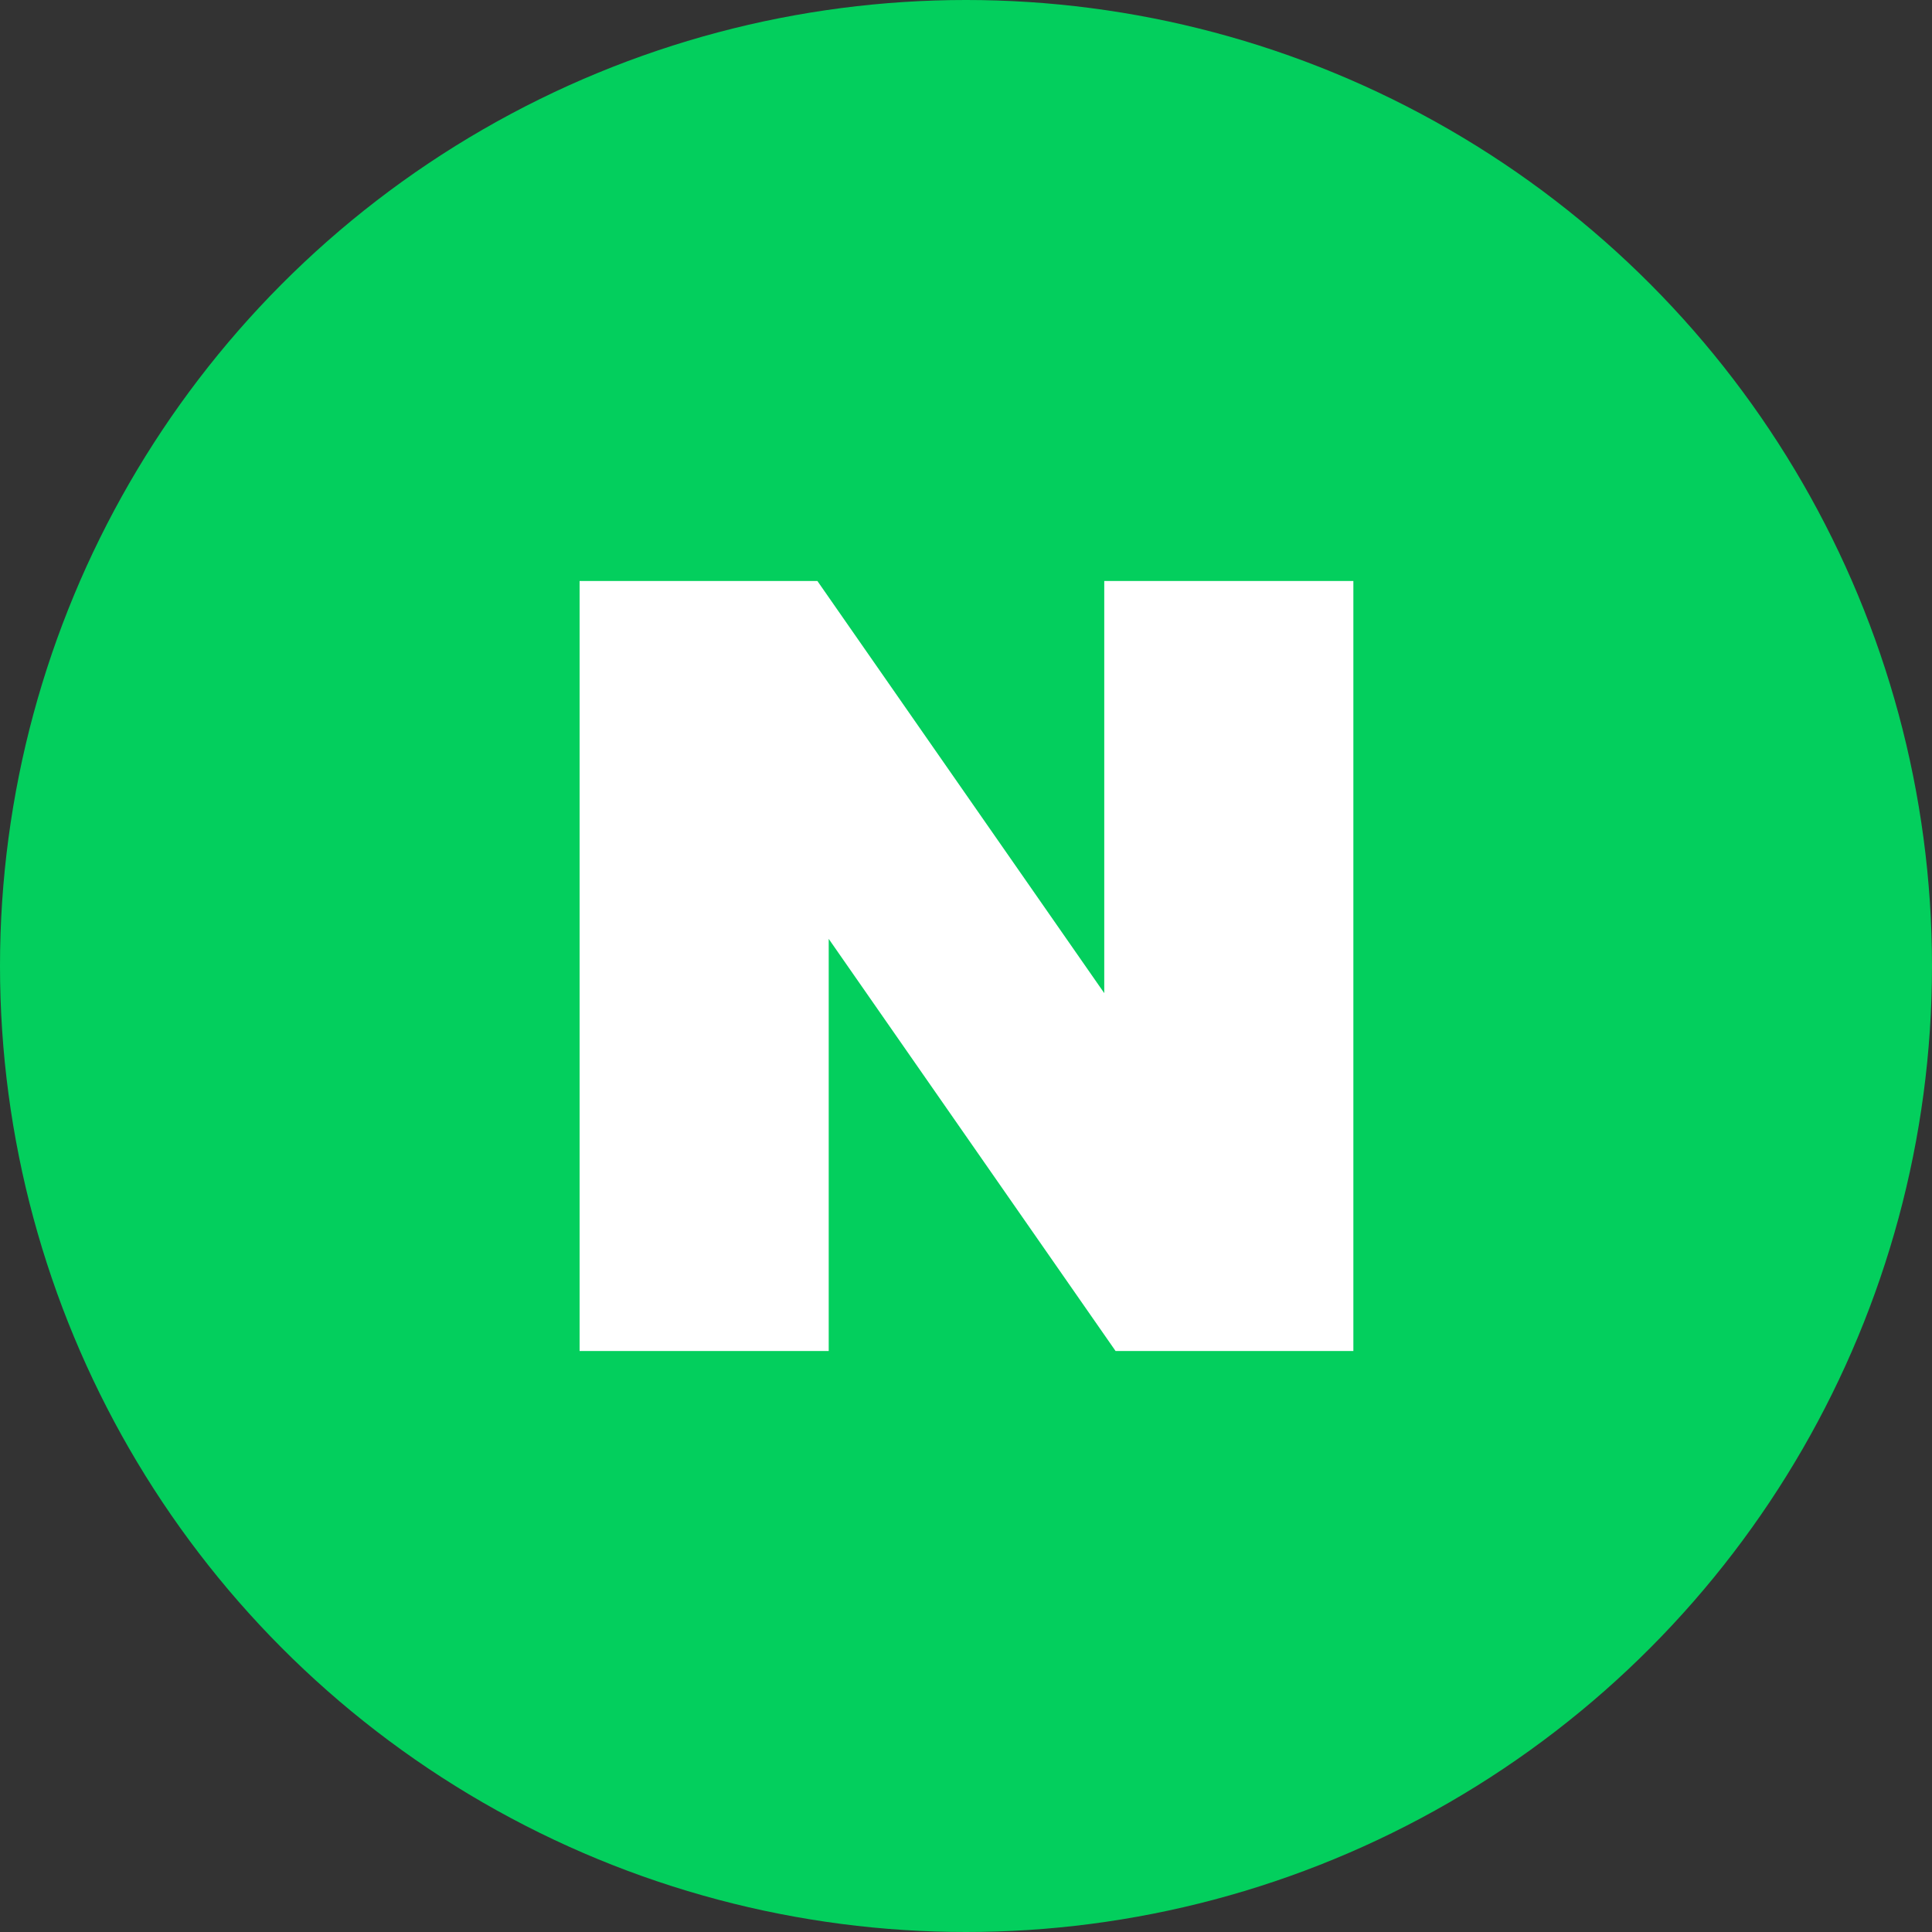 <svg xmlns="http://www.w3.org/2000/svg" width="50" height="50" viewBox="0 0 50 50">
  <rect x="0" y="0" width="50" height="50" fill="#333333" stroke="none"/>
  <g id="naver" transform="translate(-775 -596)">
    <circle id="타원_173" data-name="타원 173" cx="25" cy="25" r="25" transform="translate(775 596)" fill="#03cf5d"/>
    <path id="패스_925" data-name="패스 925" d="M13.578,0V10.666L6.154,0H0V19.928H6.447V9.262l7.424,10.666h6.154V0Z" transform="translate(790 611.036)" fill="#fff"/>
  </g>
</svg>
